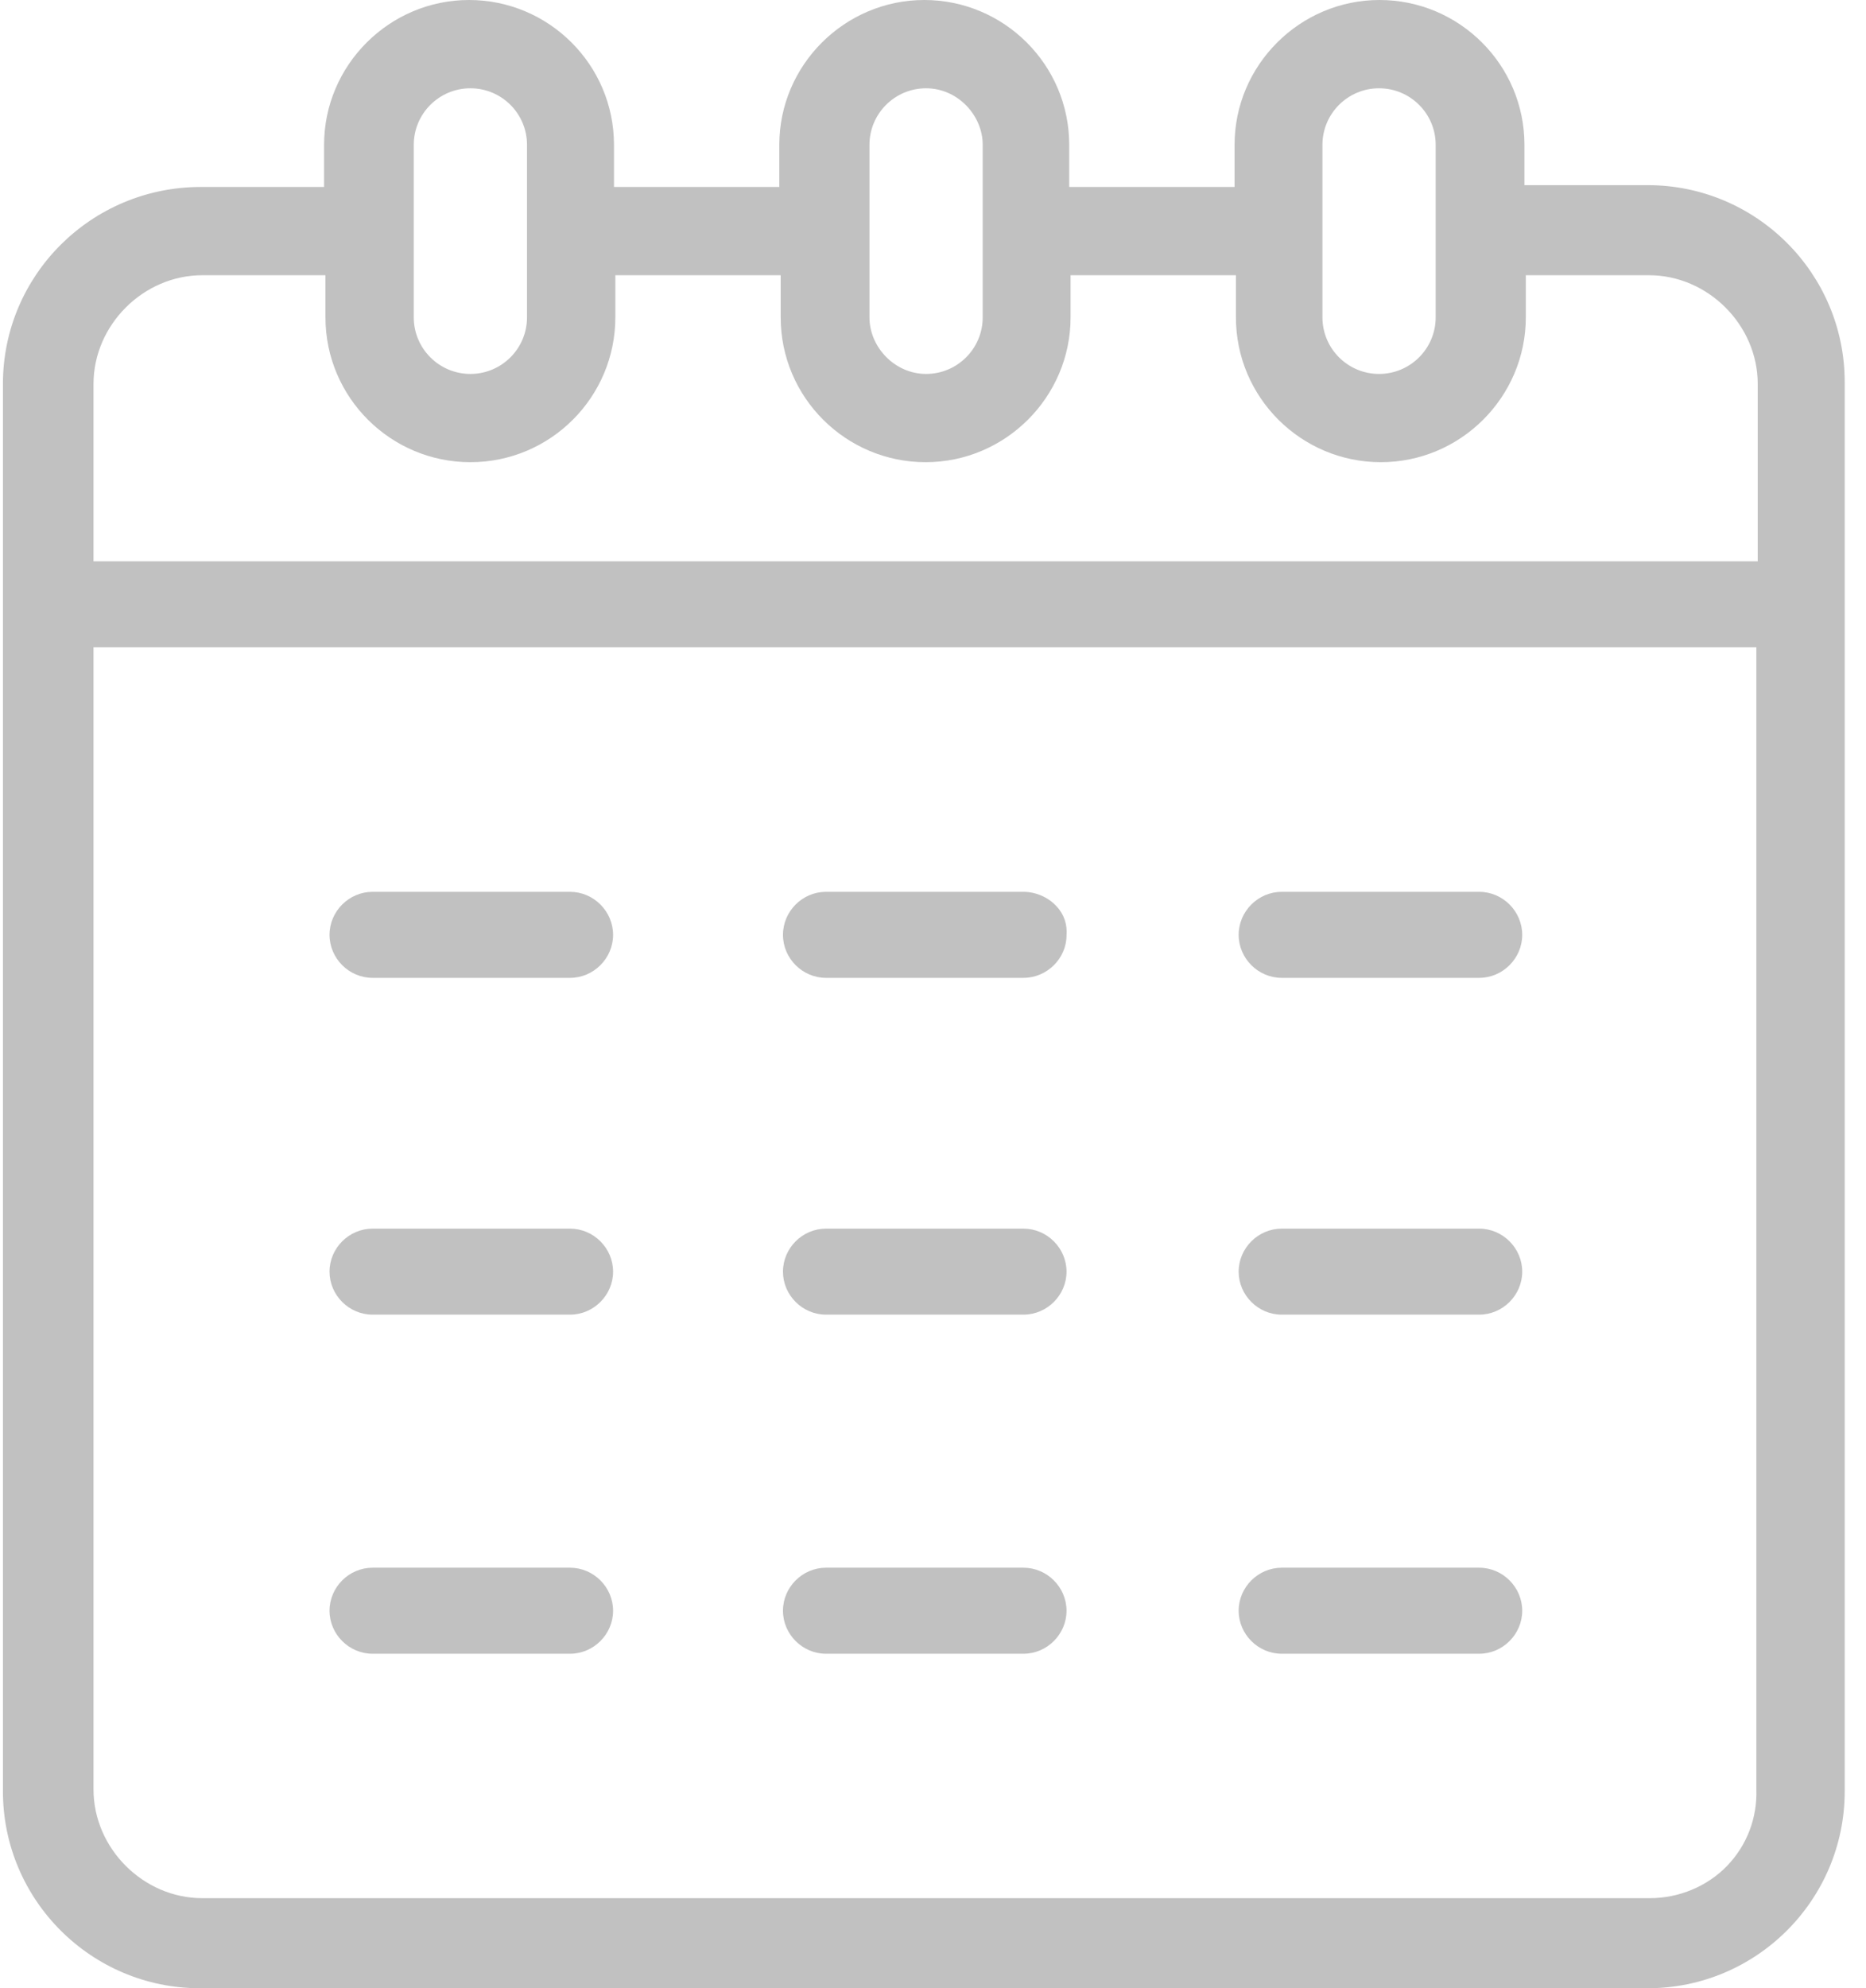 <svg width="77" height="82" viewBox="0 0 77 82" fill="none" xmlns="http://www.w3.org/2000/svg">
<g clip-path="url(#clip0_835_14236)">
<path d="M15.373 40.329H23.523C24.495 40.329 25.299 39.526 25.299 38.555C25.299 37.584 24.495 36.781 23.523 36.781H15.373C14.401 36.781 13.598 37.584 13.598 38.555C13.598 39.526 14.401 40.329 15.373 40.329Z" fill="#C1C1C1"/>
<path d="M34.084 40.329H42.234C43.206 40.329 44.01 39.526 44.01 38.574C44.047 38.144 43.916 37.715 43.598 37.379C43.262 37.005 42.739 36.781 42.234 36.781H34.084C33.112 36.781 32.309 37.584 32.309 38.555C32.309 39.526 33.112 40.329 34.084 40.329Z" fill="#C1C1C1"/>
<path d="M52.889 40.329H61.038C62.011 40.329 62.814 39.526 62.814 38.555C62.814 37.584 62.011 36.781 61.038 36.781H52.889C51.917 36.781 51.113 37.584 51.113 38.555C51.113 39.526 51.917 40.329 52.889 40.329Z" fill="#C1C1C1"/>
<path d="M15.373 54.219H23.523C24.495 54.219 25.299 53.416 25.299 52.446C25.299 51.475 24.495 50.672 23.523 50.672H15.373C14.401 50.672 13.598 51.475 13.598 52.446C13.598 53.416 14.401 54.219 15.373 54.219Z" fill="#C1C1C1"/>
<path d="M34.084 54.219H42.234C43.206 54.219 44.01 53.416 44.01 52.446C44.01 51.475 43.206 50.672 42.234 50.672H34.084C33.112 50.672 32.309 51.475 32.309 52.446C32.309 53.416 33.112 54.219 34.084 54.219Z" fill="#C1C1C1"/>
<path d="M52.889 54.219H61.038C62.011 54.219 62.814 53.416 62.814 52.446C62.814 51.475 62.011 50.672 61.038 50.672H52.889C51.917 50.672 51.113 51.475 51.113 52.446C51.113 53.416 51.917 54.219 52.889 54.219Z" fill="#C1C1C1"/>
<path d="M15.373 68.204H23.523C24.495 68.204 25.299 67.401 25.299 66.43C25.299 65.459 24.495 64.656 23.523 64.656H15.373C14.401 64.656 13.598 65.459 13.598 66.43C13.598 67.401 14.401 68.204 15.373 68.204Z" fill="#C1C1C1"/>
<path d="M34.084 68.204H42.234C43.206 68.204 44.01 67.401 44.01 66.43C44.01 65.459 43.206 64.656 42.234 64.656H34.084C33.112 64.656 32.309 65.459 32.309 66.43C32.309 67.401 33.112 68.204 34.084 68.204Z" fill="#C1C1C1"/>
<path d="M52.889 68.204H61.038C62.011 68.204 62.814 67.401 62.814 66.43C62.814 65.459 62.011 64.656 61.038 64.656H52.889C51.917 64.656 51.113 65.459 51.113 66.43C51.113 67.401 51.917 68.204 52.889 68.204Z" fill="#C1C1C1"/>
<path d="M67.99 7.636H62.906V5.974C62.906 2.67 60.215 0 56.925 0C53.635 0 50.944 2.689 50.944 5.974V7.711H44.121V5.974C44.121 2.67 41.429 0 38.14 0C34.85 0 32.158 2.689 32.158 5.974V7.711H25.336V5.974C25.336 2.67 22.645 0 19.355 0C16.065 0 13.373 2.689 13.373 5.974V7.711H8.289C3.766 7.711 0.121 11.351 0.121 15.832V73.878C0.121 78.359 3.766 82 8.252 82H67.99C72.476 82 76.121 78.359 76.121 73.878V15.758C76.121 11.277 72.476 7.636 67.99 7.636ZM3.859 26.698H72.476V73.804C72.514 74.98 72.084 76.1 71.28 76.94C70.457 77.799 69.28 78.285 68.084 78.285H8.345C5.915 78.285 3.859 76.231 3.859 73.804V26.698ZM40.551 13.088C40.551 14.376 39.504 15.422 38.215 15.422C36.925 15.422 35.878 14.32 35.878 13.088V5.974C35.878 4.686 36.925 3.641 38.215 3.641C39.504 3.641 40.551 4.742 40.551 5.974V13.088ZM19.411 19.062C22.719 19.062 25.392 16.374 25.392 13.088V11.351H32.215V13.088C32.215 16.392 34.906 19.062 38.196 19.062C41.486 19.062 44.177 16.374 44.177 13.088V11.351H51V13.088C51 16.392 53.691 19.062 56.981 19.062C60.271 19.062 62.962 16.374 62.962 13.088V11.351H68.046C70.476 11.351 72.532 13.405 72.532 15.832V23.151H3.859V15.832C3.859 13.405 5.915 11.351 8.345 11.351H13.43V13.088C13.43 16.392 16.121 19.062 19.411 19.062ZM54.57 13.088V5.974C54.57 4.686 55.616 3.641 56.906 3.641C58.196 3.641 59.243 4.686 59.243 5.974V13.088C59.243 14.376 58.196 15.422 56.906 15.422C55.616 15.422 54.57 14.376 54.57 13.088ZM21.747 13.088C21.747 14.376 20.701 15.422 19.411 15.422C18.121 15.422 17.074 14.376 17.074 13.088V5.974C17.074 4.686 18.121 3.641 19.411 3.641C20.701 3.641 21.747 4.686 21.747 5.974V13.088Z" fill="#C1C1C1"/>
</g>
<defs>
<clipPath id="clip0_835_14236">
<rect width="76" height="82" fill="white" transform="translate(0.121)"/>
</clipPath>
</defs>
</svg>
